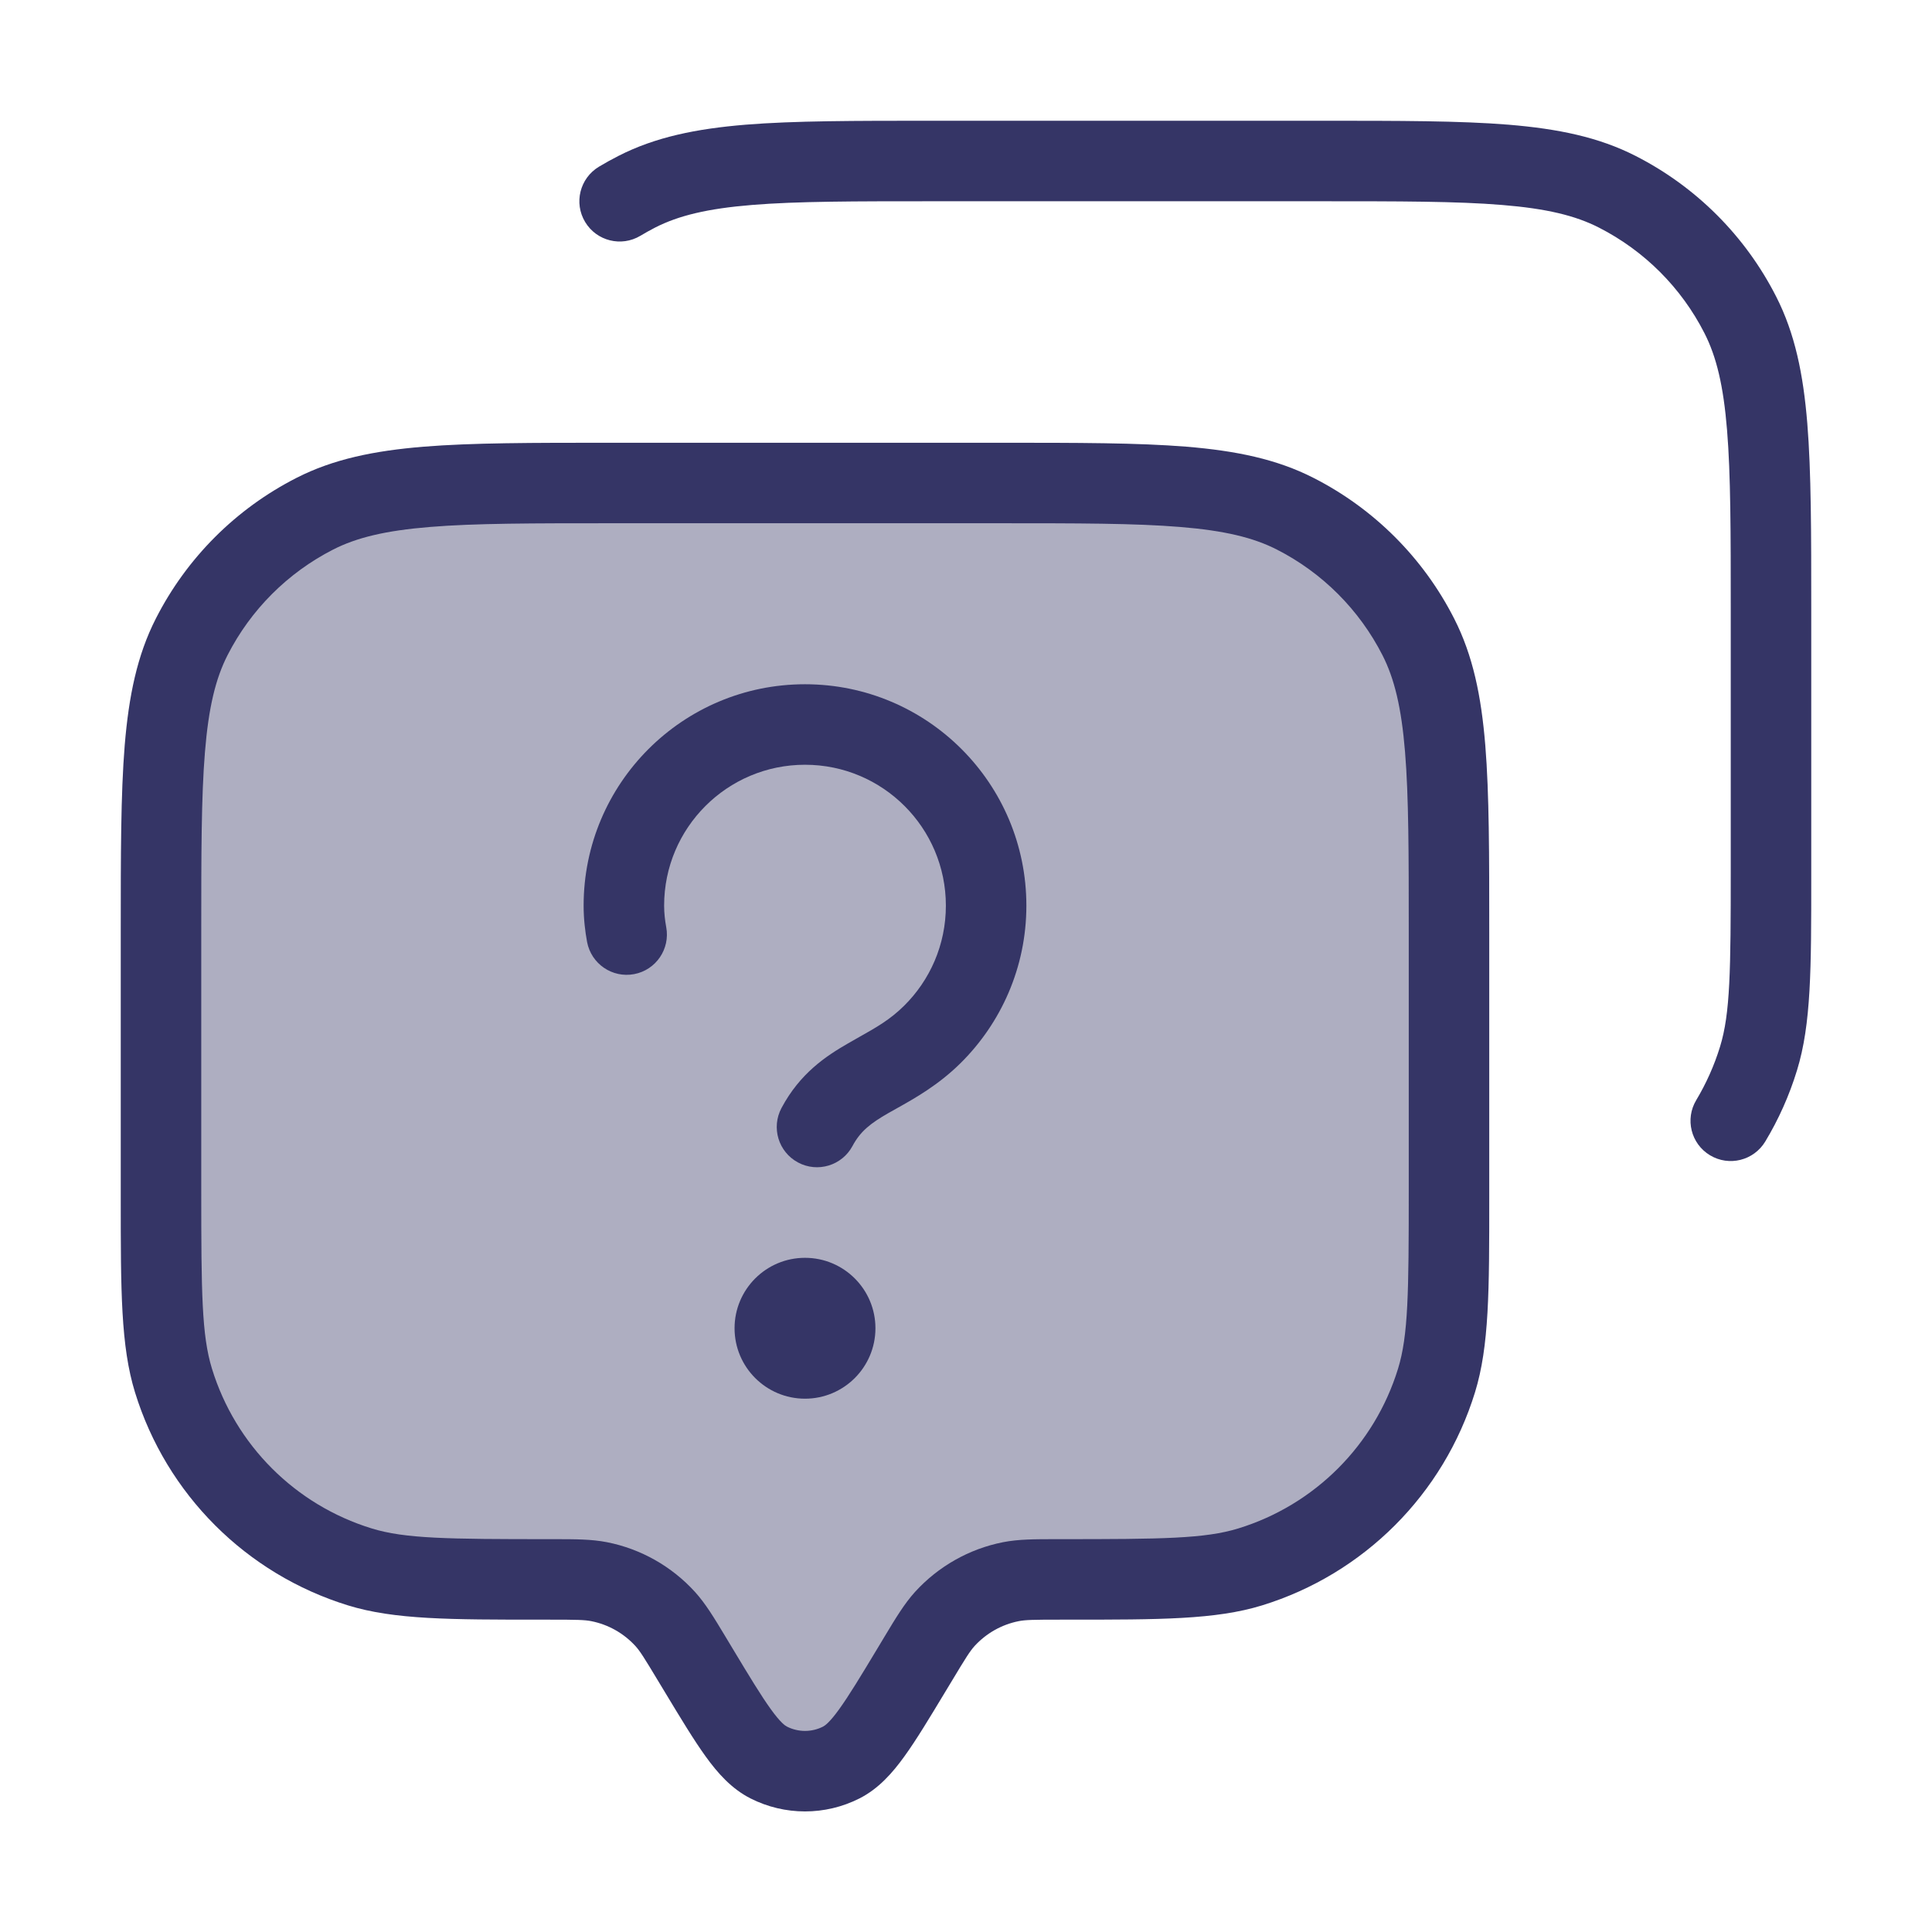 <svg width="24" height="24" viewBox="0 0 24 24" fill="none" xmlns="http://www.w3.org/2000/svg">
<path opacity="0.4" d="M2 14.79V11.6C2 9.64 2 8.66 2.381 7.911C2.717 7.252 3.252 6.717 3.911 6.381C4.66 6 5.64 6 7.6 6H12.4C14.36 6 15.34 6 16.089 6.381C16.747 6.717 17.283 7.252 17.619 7.911C18 8.66 18 9.64 18 11.6V14.79C18 16.027 18 16.646 17.845 17.149C17.504 18.257 16.637 19.124 15.529 19.465C15.026 19.62 14.407 19.62 13.17 19.62C12.857 19.62 12.7 19.62 12.556 19.649C12.241 19.711 11.954 19.873 11.738 20.111C11.639 20.22 11.558 20.354 11.396 20.622L11.324 20.742C10.913 21.424 10.708 21.765 10.45 21.895C10.167 22.038 9.833 22.038 9.55 21.895C9.292 21.765 9.087 21.424 8.676 20.742L8.604 20.622C8.442 20.354 8.361 20.22 8.263 20.111C8.046 19.873 7.759 19.711 7.444 19.649C7.3 19.62 7.143 19.62 6.83 19.62C5.593 19.62 4.974 19.62 4.471 19.465C3.363 19.124 2.496 18.257 2.155 17.149C2 16.646 2 16.027 2 14.79Z" fill="#353566"/>
<path d="M16.422 1.5H11.578C10.617 1.5 9.865 1.5 9.261 1.549C8.646 1.6 8.141 1.703 7.684 1.936C7.601 1.978 7.519 2.024 7.44 2.071C7.203 2.214 7.126 2.521 7.269 2.758C7.411 2.994 7.718 3.071 7.955 2.929C8.015 2.893 8.076 2.859 8.138 2.827C8.43 2.678 8.789 2.591 9.342 2.546C9.901 2.5 10.612 2.5 11.6 2.5H16.4C17.388 2.5 18.1 2.5 18.658 2.546C19.211 2.591 19.57 2.678 19.862 2.827C20.427 3.115 20.886 3.574 21.173 4.138C21.322 4.43 21.409 4.789 21.454 5.342C21.5 5.9 21.5 6.612 21.5 7.6V10.79C21.5 12.064 21.494 12.589 21.367 13.002C21.295 13.237 21.195 13.459 21.072 13.665C20.929 13.902 21.006 14.209 21.242 14.351C21.479 14.494 21.786 14.417 21.929 14.18C22.094 13.906 22.227 13.61 22.323 13.296C22.5 12.721 22.5 12.032 22.5 10.893L22.5 7.578C22.5 6.616 22.5 5.864 22.451 5.26C22.401 4.646 22.297 4.141 22.064 3.684C21.681 2.931 21.069 2.319 20.316 1.936C19.859 1.703 19.354 1.6 18.74 1.549C18.136 1.5 17.384 1.5 16.422 1.5Z" fill="#353566"/>
<path d="M9.125 16.5C9.125 16.017 9.517 15.625 10 15.625C10.483 15.625 10.875 16.017 10.875 16.5C10.875 16.983 10.483 17.375 10 17.375C9.517 17.375 9.125 16.983 9.125 16.5Z" fill="#353566"/>
<path d="M8.25 11.25C8.25 10.284 9.034 9.5 10 9.5C10.966 9.5 11.75 10.284 11.75 11.25C11.75 11.738 11.551 12.179 11.228 12.497C11.054 12.668 10.886 12.763 10.674 12.882C10.63 12.907 10.585 12.933 10.537 12.96C10.259 13.12 9.938 13.333 9.708 13.764C9.578 14.008 9.67 14.311 9.914 14.441C10.157 14.571 10.46 14.479 10.59 14.236C10.689 14.051 10.815 13.954 11.036 13.827C11.068 13.808 11.103 13.789 11.141 13.768C11.357 13.647 11.652 13.483 11.929 13.21C12.435 12.711 12.75 12.017 12.75 11.25C12.75 9.731 11.519 8.5 10 8.5C8.481 8.5 7.25 9.731 7.25 11.25C7.25 11.418 7.269 11.571 7.293 11.702C7.345 11.974 7.606 12.152 7.877 12.101C8.149 12.05 8.327 11.788 8.276 11.517C8.261 11.435 8.25 11.345 8.25 11.25Z" fill="#353566"/>
<path fill-rule="evenodd" clip-rule="evenodd" d="M12.422 5.5H7.578C6.616 5.5 5.865 5.5 5.261 5.549C4.646 5.6 4.141 5.703 3.684 5.936C2.931 6.319 2.319 6.931 1.936 7.684C1.703 8.141 1.6 8.646 1.549 9.26C1.5 9.865 1.5 10.617 1.5 11.578L1.5 14.893C1.5 16.032 1.5 16.721 1.677 17.296C2.067 18.562 3.058 19.553 4.324 19.943C4.899 20.12 5.588 20.12 6.727 20.12L6.83 20.12C7.164 20.12 7.262 20.122 7.347 20.139C7.557 20.181 7.748 20.289 7.893 20.447C7.951 20.511 8.003 20.594 8.175 20.88L8.259 21.019C8.455 21.344 8.618 21.614 8.765 21.818C8.914 22.025 9.087 22.221 9.324 22.341C9.749 22.556 10.251 22.556 10.676 22.341C10.913 22.221 11.086 22.025 11.235 21.818C11.382 21.615 11.545 21.344 11.741 21.019L11.825 20.88C11.997 20.594 12.049 20.511 12.107 20.447C12.252 20.289 12.443 20.181 12.653 20.139C12.738 20.122 12.836 20.12 13.17 20.12L13.273 20.12C14.412 20.12 15.101 20.12 15.677 19.943C16.942 19.553 17.933 18.562 18.323 17.296C18.5 16.721 18.5 16.032 18.5 14.893L18.5 11.578C18.5 10.617 18.5 9.865 18.451 9.26C18.401 8.646 18.297 8.141 18.064 7.684C17.681 6.931 17.069 6.319 16.316 5.936C15.859 5.703 15.354 5.6 14.739 5.549C14.136 5.5 13.384 5.5 12.422 5.5ZM4.138 6.827C4.43 6.678 4.789 6.591 5.342 6.546C5.9 6.5 6.612 6.5 7.6 6.5H12.4C13.388 6.5 14.1 6.5 14.658 6.546C15.211 6.591 15.57 6.678 15.862 6.827C16.427 7.115 16.885 7.574 17.173 8.138C17.322 8.43 17.409 8.789 17.454 9.342C17.5 9.9 17.5 10.612 17.5 11.6V14.79C17.5 16.064 17.494 16.589 17.367 17.002C17.075 17.952 16.332 18.695 15.382 18.987C14.969 19.114 14.444 19.12 13.17 19.12L13.126 19.12C12.856 19.12 12.652 19.12 12.459 19.158C12.039 19.241 11.656 19.458 11.367 19.775C11.235 19.921 11.13 20.095 10.991 20.326L10.896 20.484C10.686 20.833 10.544 21.067 10.424 21.233C10.304 21.4 10.245 21.438 10.225 21.448C10.084 21.52 9.916 21.52 9.775 21.448C9.755 21.438 9.696 21.4 9.576 21.233C9.456 21.067 9.314 20.833 9.104 20.484L9.009 20.326C8.87 20.095 8.765 19.921 8.633 19.775C8.344 19.458 7.962 19.241 7.541 19.158C7.348 19.12 7.144 19.12 6.874 19.12L6.83 19.12C5.556 19.12 5.031 19.114 4.618 18.987C3.668 18.695 2.925 17.952 2.633 17.002C2.506 16.589 2.5 16.064 2.5 14.79V11.6C2.5 10.612 2.5 9.9 2.546 9.342C2.591 8.789 2.678 8.43 2.827 8.138C3.115 7.574 3.574 7.115 4.138 6.827Z" fill="#353566"/>
</svg>
